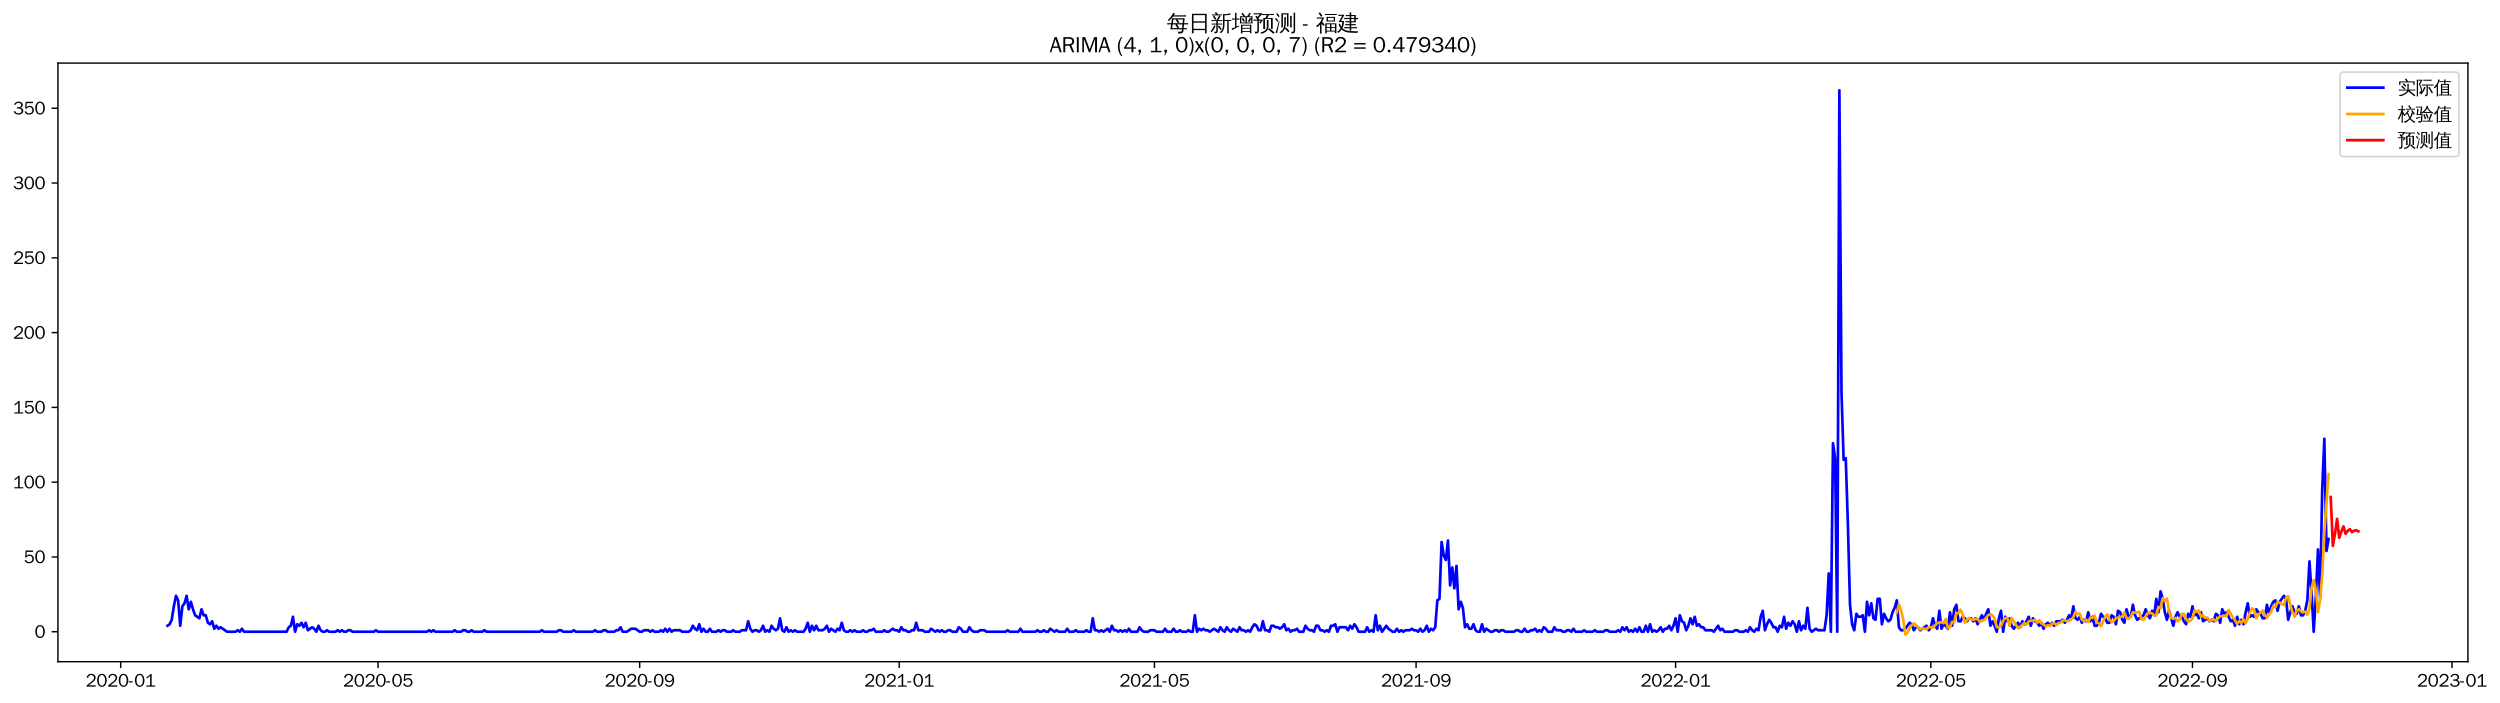 <?xml version="1.0" encoding="utf-8" standalone="no"?>
<!DOCTYPE svg PUBLIC "-//W3C//DTD SVG 1.1//EN"
  "http://www.w3.org/Graphics/SVG/1.1/DTD/svg11.dtd">
<svg xmlns:xlink="http://www.w3.org/1999/xlink" width="1389.216pt" height="390.418pt" viewBox="0 0 1389.216 390.418" xmlns="http://www.w3.org/2000/svg" version="1.1">
 <defs>
  <style type="text/css">*{stroke-linejoin: round; stroke-linecap: butt}</style>
 </defs>
 <g id="figure_1">
  <g id="patch_1">
   <path d="M 0 390.418 
L 1389.216 390.418 
L 1389.216 -0 
L 0 -0 
z
" style="fill: #ffffff"/>
  </g>
  <g id="axes_1">
   <g id="patch_2">
    <path d="M 32.191 367.701 
L 1371.391 367.701 
L 1371.391 35.061 
L 32.191 35.061 
z
" style="fill: #ffffff"/>
   </g>
   <g id="matplotlib.axis_1">
    <g id="xtick_1">
     <g id="line2d_1">
      <defs>
       <path id="mf8ed3b91e1" d="M 0 0 
L 0 3.5 
" style="stroke: #000000; stroke-width: 0.8"/>
      </defs>
      <g>
       <use xlink:href="#mf8ed3b91e1" x="67.059" y="367.701" style="stroke: #000000; stroke-width: 0.8"/>
      </g>
     </g>
     <g id="text_1">
      <!-- 2020-01 -->
      <g transform="translate(47.57 381.557)scale(0.1 -0.1)">
       <defs>
        <path id="WenQuanYiZenHei-32" d="M 3488 0 
L 369 0 
L 369 456 
L 2150 1850 
Q 2931 2463 2931 3144 
Q 2931 3619 2488 3863 
Q 2231 4013 1931 4013 
Q 1425 4013 1113 3619 
Q 894 3356 881 3013 
L 369 3169 
Q 531 3981 1213 4300 
Q 1544 4456 1950 4456 
Q 2631 4456 3088 4044 
L 3225 3888 
L 3350 3706 
Q 3481 3444 3481 3144 
Q 3481 2313 2519 1569 
L 1069 456 
L 3488 456 
L 3488 0 
z
" transform="scale(0.016)"/>
        <path id="WenQuanYiZenHei-30" d="M 3581 2175 
Q 3581 1288 3169 638 
Q 2713 -63 1938 -63 
Q 1025 -63 563 831 
Q 256 1425 256 2188 
Q 256 3188 700 3819 
Q 1138 4456 1888 4456 
Q 2863 4456 3306 3500 
Q 3581 2925 3581 2175 
z
M 3019 2100 
Q 3019 3356 2500 3806 
L 2350 3919 
Q 2144 4031 1888 4031 
Q 1100 4031 888 2956 
Q 819 2625 819 2225 
Q 819 1013 1338 569 
Q 1588 356 1938 356 
Q 2675 356 2925 1294 
Q 3019 1663 3019 2100 
z
" transform="scale(0.016)"/>
        <path id="WenQuanYiZenHei-2d" d="M 1363 1444 
L 0 1444 
L 0 1844 
L 1363 1844 
L 1363 1444 
z
" transform="scale(0.016)"/>
        <path id="WenQuanYiZenHei-31" d="M 3556 0 
L 488 0 
L 488 406 
L 1800 406 
L 1800 3725 
Q 1231 3125 588 2788 
L 588 3338 
Q 1456 3781 1931 4388 
L 2331 4388 
L 2331 406 
L 3556 406 
L 3556 0 
z
" transform="scale(0.016)"/>
       </defs>
       <use xlink:href="#WenQuanYiZenHei-32"/>
       <use xlink:href="#WenQuanYiZenHei-30" x="59.961"/>
       <use xlink:href="#WenQuanYiZenHei-32" x="119.922"/>
       <use xlink:href="#WenQuanYiZenHei-30" x="179.883"/>
       <use xlink:href="#WenQuanYiZenHei-2d" x="239.844"/>
       <use xlink:href="#WenQuanYiZenHei-30" x="269.824"/>
       <use xlink:href="#WenQuanYiZenHei-31" x="329.785"/>
      </g>
     </g>
    </g>
    <g id="xtick_2">
     <g id="line2d_2">
      <g>
       <use xlink:href="#mf8ed3b91e1" x="210.081" y="367.701" style="stroke: #000000; stroke-width: 0.8"/>
      </g>
     </g>
     <g id="text_2">
      <!-- 2020-05 -->
      <g transform="translate(190.591 381.557)scale(0.1 -0.1)">
       <defs>
        <path id="WenQuanYiZenHei-35" d="M 3531 1488 
Q 3531 688 2913 250 
Q 2456 -63 1844 -63 
Q 1175 -63 706 350 
Q 413 613 306 975 
L 781 1131 
Q 1000 538 1569 406 
Q 1706 369 1856 369 
Q 2550 369 2850 869 
Q 3000 1131 3000 1494 
Q 3000 2056 2581 2356 
Q 2319 2538 1969 2538 
Q 1400 2538 1031 2075 
Q 981 2013 938 1938 
L 500 2031 
L 644 4388 
L 3244 4388 
L 3200 3919 
L 1044 3919 
L 950 2500 
Q 1431 2975 2006 2975 
Q 2713 2975 3163 2475 
Q 3531 2063 3531 1488 
z
" transform="scale(0.016)"/>
       </defs>
       <use xlink:href="#WenQuanYiZenHei-32"/>
       <use xlink:href="#WenQuanYiZenHei-30" x="59.961"/>
       <use xlink:href="#WenQuanYiZenHei-32" x="119.922"/>
       <use xlink:href="#WenQuanYiZenHei-30" x="179.883"/>
       <use xlink:href="#WenQuanYiZenHei-2d" x="239.844"/>
       <use xlink:href="#WenQuanYiZenHei-30" x="269.824"/>
       <use xlink:href="#WenQuanYiZenHei-35" x="329.785"/>
      </g>
     </g>
    </g>
    <g id="xtick_3">
     <g id="line2d_3">
      <g>
       <use xlink:href="#mf8ed3b91e1" x="355.466" y="367.701" style="stroke: #000000; stroke-width: 0.8"/>
      </g>
     </g>
     <g id="text_3">
      <!-- 2020-09 -->
      <g transform="translate(335.976 381.557)scale(0.1 -0.1)">
       <defs>
        <path id="WenQuanYiZenHei-39" d="M 3544 2300 
Q 3544 1163 3019 513 
Q 2563 -63 1775 -63 
Q 956 -63 563 488 
Q 463 631 394 813 
L 838 975 
Q 1025 494 1550 388 
Q 1656 369 1775 369 
Q 2594 369 2900 1325 
Q 3044 1769 3038 2313 
L 3025 2313 
Q 2675 1638 1944 1544 
Q 1844 1531 1744 1531 
Q 1050 1531 625 2031 
Q 294 2419 294 2963 
Q 294 3656 813 4094 
Q 1238 4456 1819 4456 
Q 2988 4456 3381 3363 
Q 3544 2900 3544 2300 
z
M 2925 2994 
Q 2925 3563 2469 3844 
Q 2206 4006 1863 4006 
Q 1275 4006 988 3563 
Q 844 3344 825 3056 
Q 819 3006 819 2956 
Q 819 2413 1269 2131 
Q 1538 1963 1875 1963 
Q 2363 1963 2681 2350 
Q 2925 2638 2925 2994 
z
" transform="scale(0.016)"/>
       </defs>
       <use xlink:href="#WenQuanYiZenHei-32"/>
       <use xlink:href="#WenQuanYiZenHei-30" x="59.961"/>
       <use xlink:href="#WenQuanYiZenHei-32" x="119.922"/>
       <use xlink:href="#WenQuanYiZenHei-30" x="179.883"/>
       <use xlink:href="#WenQuanYiZenHei-2d" x="239.844"/>
       <use xlink:href="#WenQuanYiZenHei-30" x="269.824"/>
       <use xlink:href="#WenQuanYiZenHei-39" x="329.785"/>
      </g>
     </g>
    </g>
    <g id="xtick_4">
     <g id="line2d_4">
      <g>
       <use xlink:href="#mf8ed3b91e1" x="499.67" y="367.701" style="stroke: #000000; stroke-width: 0.8"/>
      </g>
     </g>
     <g id="text_4">
      <!-- 2021-01 -->
      <g transform="translate(480.18 381.557)scale(0.1 -0.1)">
       <use xlink:href="#WenQuanYiZenHei-32"/>
       <use xlink:href="#WenQuanYiZenHei-30" x="59.961"/>
       <use xlink:href="#WenQuanYiZenHei-32" x="119.922"/>
       <use xlink:href="#WenQuanYiZenHei-31" x="179.883"/>
       <use xlink:href="#WenQuanYiZenHei-2d" x="239.844"/>
       <use xlink:href="#WenQuanYiZenHei-30" x="269.824"/>
       <use xlink:href="#WenQuanYiZenHei-31" x="329.785"/>
      </g>
     </g>
    </g>
    <g id="xtick_5">
     <g id="line2d_5">
      <g>
       <use xlink:href="#mf8ed3b91e1" x="641.509" y="367.701" style="stroke: #000000; stroke-width: 0.8"/>
      </g>
     </g>
     <g id="text_5">
      <!-- 2021-05 -->
      <g transform="translate(622.019 381.557)scale(0.1 -0.1)">
       <use xlink:href="#WenQuanYiZenHei-32"/>
       <use xlink:href="#WenQuanYiZenHei-30" x="59.961"/>
       <use xlink:href="#WenQuanYiZenHei-32" x="119.922"/>
       <use xlink:href="#WenQuanYiZenHei-31" x="179.883"/>
       <use xlink:href="#WenQuanYiZenHei-2d" x="239.844"/>
       <use xlink:href="#WenQuanYiZenHei-30" x="269.824"/>
       <use xlink:href="#WenQuanYiZenHei-35" x="329.785"/>
      </g>
     </g>
    </g>
    <g id="xtick_6">
     <g id="line2d_6">
      <g>
       <use xlink:href="#mf8ed3b91e1" x="786.894" y="367.701" style="stroke: #000000; stroke-width: 0.8"/>
      </g>
     </g>
     <g id="text_6">
      <!-- 2021-09 -->
      <g transform="translate(767.404 381.557)scale(0.1 -0.1)">
       <use xlink:href="#WenQuanYiZenHei-32"/>
       <use xlink:href="#WenQuanYiZenHei-30" x="59.961"/>
       <use xlink:href="#WenQuanYiZenHei-32" x="119.922"/>
       <use xlink:href="#WenQuanYiZenHei-31" x="179.883"/>
       <use xlink:href="#WenQuanYiZenHei-2d" x="239.844"/>
       <use xlink:href="#WenQuanYiZenHei-30" x="269.824"/>
       <use xlink:href="#WenQuanYiZenHei-39" x="329.785"/>
      </g>
     </g>
    </g>
    <g id="xtick_7">
     <g id="line2d_7">
      <g>
       <use xlink:href="#mf8ed3b91e1" x="931.098" y="367.701" style="stroke: #000000; stroke-width: 0.8"/>
      </g>
     </g>
     <g id="text_7">
      <!-- 2022-01 -->
      <g transform="translate(911.608 381.557)scale(0.1 -0.1)">
       <use xlink:href="#WenQuanYiZenHei-32"/>
       <use xlink:href="#WenQuanYiZenHei-30" x="59.961"/>
       <use xlink:href="#WenQuanYiZenHei-32" x="119.922"/>
       <use xlink:href="#WenQuanYiZenHei-32" x="179.883"/>
       <use xlink:href="#WenQuanYiZenHei-2d" x="239.844"/>
       <use xlink:href="#WenQuanYiZenHei-30" x="269.824"/>
       <use xlink:href="#WenQuanYiZenHei-31" x="329.785"/>
      </g>
     </g>
    </g>
    <g id="xtick_8">
     <g id="line2d_8">
      <g>
       <use xlink:href="#mf8ed3b91e1" x="1072.937" y="367.701" style="stroke: #000000; stroke-width: 0.8"/>
      </g>
     </g>
     <g id="text_8">
      <!-- 2022-05 -->
      <g transform="translate(1053.447 381.557)scale(0.1 -0.1)">
       <use xlink:href="#WenQuanYiZenHei-32"/>
       <use xlink:href="#WenQuanYiZenHei-30" x="59.961"/>
       <use xlink:href="#WenQuanYiZenHei-32" x="119.922"/>
       <use xlink:href="#WenQuanYiZenHei-32" x="179.883"/>
       <use xlink:href="#WenQuanYiZenHei-2d" x="239.844"/>
       <use xlink:href="#WenQuanYiZenHei-30" x="269.824"/>
       <use xlink:href="#WenQuanYiZenHei-35" x="329.785"/>
      </g>
     </g>
    </g>
    <g id="xtick_9">
     <g id="line2d_9">
      <g>
       <use xlink:href="#mf8ed3b91e1" x="1218.322" y="367.701" style="stroke: #000000; stroke-width: 0.8"/>
      </g>
     </g>
     <g id="text_9">
      <!-- 2022-09 -->
      <g transform="translate(1198.832 381.557)scale(0.1 -0.1)">
       <use xlink:href="#WenQuanYiZenHei-32"/>
       <use xlink:href="#WenQuanYiZenHei-30" x="59.961"/>
       <use xlink:href="#WenQuanYiZenHei-32" x="119.922"/>
       <use xlink:href="#WenQuanYiZenHei-32" x="179.883"/>
       <use xlink:href="#WenQuanYiZenHei-2d" x="239.844"/>
       <use xlink:href="#WenQuanYiZenHei-30" x="269.824"/>
       <use xlink:href="#WenQuanYiZenHei-39" x="329.785"/>
      </g>
     </g>
    </g>
    <g id="xtick_10">
     <g id="line2d_10">
      <g>
       <use xlink:href="#mf8ed3b91e1" x="1362.526" y="367.701" style="stroke: #000000; stroke-width: 0.8"/>
      </g>
     </g>
     <g id="text_10">
      <!-- 2023-01 -->
      <g transform="translate(1343.036 381.557)scale(0.1 -0.1)">
       <defs>
        <path id="WenQuanYiZenHei-33" d="M 3588 1231 
Q 3588 494 2875 144 
Q 2450 -63 1925 -63 
Q 1044 -63 556 488 
Q 356 706 256 1000 
L 769 1169 
Q 994 375 1913 375 
Q 2631 375 2900 788 
Q 3019 975 3019 1231 
Q 3019 1638 2638 1881 
Q 2325 2081 1613 2069 
L 1338 2069 
L 1338 2494 
Q 1969 2494 2094 2506 
Q 2325 2544 2463 2613 
Q 2763 2756 2844 3100 
Q 2863 3169 2863 3244 
Q 2863 3744 2381 3944 
L 2163 4006 
Q 2056 4025 1931 4025 
Q 1388 4025 1075 3631 
Q 969 3488 906 3313 
L 419 3456 
Q 675 4150 1400 4369 
Q 1669 4456 1975 4456 
Q 2694 4456 3106 4050 
Q 3419 3744 3419 3275 
Q 3419 2813 3025 2513 
Q 2825 2356 2575 2319 
L 2575 2306 
Q 3181 2213 3450 1769 
Q 3588 1525 3588 1231 
z
" transform="scale(0.016)"/>
       </defs>
       <use xlink:href="#WenQuanYiZenHei-32"/>
       <use xlink:href="#WenQuanYiZenHei-30" x="59.961"/>
       <use xlink:href="#WenQuanYiZenHei-32" x="119.922"/>
       <use xlink:href="#WenQuanYiZenHei-33" x="179.883"/>
       <use xlink:href="#WenQuanYiZenHei-2d" x="239.844"/>
       <use xlink:href="#WenQuanYiZenHei-30" x="269.824"/>
       <use xlink:href="#WenQuanYiZenHei-31" x="329.785"/>
      </g>
     </g>
    </g>
   </g>
   <g id="matplotlib.axis_2">
    <g id="ytick_1">
     <g id="line2d_11">
      <defs>
       <path id="ma6be84af2c" d="M 0 0 
L -3.5 0 
" style="stroke: #000000; stroke-width: 0.8"/>
      </defs>
      <g>
       <use xlink:href="#ma6be84af2c" x="32.191" y="351.048" style="stroke: #000000; stroke-width: 0.8"/>
      </g>
     </g>
     <g id="text_11">
      <!-- 0 -->
      <g transform="translate(19.194 354.476)scale(0.1 -0.1)">
       <use xlink:href="#WenQuanYiZenHei-30"/>
      </g>
     </g>
    </g>
    <g id="ytick_2">
     <g id="line2d_12">
      <g>
       <use xlink:href="#ma6be84af2c" x="32.191" y="309.492" style="stroke: #000000; stroke-width: 0.8"/>
      </g>
     </g>
     <g id="text_12">
      <!-- 50 -->
      <g transform="translate(13.197 312.92)scale(0.1 -0.1)">
       <use xlink:href="#WenQuanYiZenHei-35"/>
       <use xlink:href="#WenQuanYiZenHei-30" x="59.961"/>
      </g>
     </g>
    </g>
    <g id="ytick_3">
     <g id="line2d_13">
      <g>
       <use xlink:href="#ma6be84af2c" x="32.191" y="267.935" style="stroke: #000000; stroke-width: 0.8"/>
      </g>
     </g>
     <g id="text_13">
      <!-- 100 -->
      <g transform="translate(7.2 271.363)scale(0.1 -0.1)">
       <use xlink:href="#WenQuanYiZenHei-31"/>
       <use xlink:href="#WenQuanYiZenHei-30" x="59.961"/>
       <use xlink:href="#WenQuanYiZenHei-30" x="119.922"/>
      </g>
     </g>
    </g>
    <g id="ytick_4">
     <g id="line2d_14">
      <g>
       <use xlink:href="#ma6be84af2c" x="32.191" y="226.379" style="stroke: #000000; stroke-width: 0.8"/>
      </g>
     </g>
     <g id="text_14">
      <!-- 150 -->
      <g transform="translate(7.2 229.807)scale(0.1 -0.1)">
       <use xlink:href="#WenQuanYiZenHei-31"/>
       <use xlink:href="#WenQuanYiZenHei-35" x="59.961"/>
       <use xlink:href="#WenQuanYiZenHei-30" x="119.922"/>
      </g>
     </g>
    </g>
    <g id="ytick_5">
     <g id="line2d_15">
      <g>
       <use xlink:href="#ma6be84af2c" x="32.191" y="184.823" style="stroke: #000000; stroke-width: 0.8"/>
      </g>
     </g>
     <g id="text_15">
      <!-- 200 -->
      <g transform="translate(7.2 188.251)scale(0.1 -0.1)">
       <use xlink:href="#WenQuanYiZenHei-32"/>
       <use xlink:href="#WenQuanYiZenHei-30" x="59.961"/>
       <use xlink:href="#WenQuanYiZenHei-30" x="119.922"/>
      </g>
     </g>
    </g>
    <g id="ytick_6">
     <g id="line2d_16">
      <g>
       <use xlink:href="#ma6be84af2c" x="32.191" y="143.267" style="stroke: #000000; stroke-width: 0.8"/>
      </g>
     </g>
     <g id="text_16">
      <!-- 250 -->
      <g transform="translate(7.2 146.695)scale(0.1 -0.1)">
       <use xlink:href="#WenQuanYiZenHei-32"/>
       <use xlink:href="#WenQuanYiZenHei-35" x="59.961"/>
       <use xlink:href="#WenQuanYiZenHei-30" x="119.922"/>
      </g>
     </g>
    </g>
    <g id="ytick_7">
     <g id="line2d_17">
      <g>
       <use xlink:href="#ma6be84af2c" x="32.191" y="101.711" style="stroke: #000000; stroke-width: 0.8"/>
      </g>
     </g>
     <g id="text_17">
      <!-- 300 -->
      <g transform="translate(7.2 105.139)scale(0.1 -0.1)">
       <use xlink:href="#WenQuanYiZenHei-33"/>
       <use xlink:href="#WenQuanYiZenHei-30" x="59.961"/>
       <use xlink:href="#WenQuanYiZenHei-30" x="119.922"/>
      </g>
     </g>
    </g>
    <g id="ytick_8">
     <g id="line2d_18">
      <g>
       <use xlink:href="#ma6be84af2c" x="32.191" y="60.154" style="stroke: #000000; stroke-width: 0.8"/>
      </g>
     </g>
     <g id="text_18">
      <!-- 350 -->
      <g transform="translate(7.2 63.583)scale(0.1 -0.1)">
       <use xlink:href="#WenQuanYiZenHei-33"/>
       <use xlink:href="#WenQuanYiZenHei-35" x="59.961"/>
       <use xlink:href="#WenQuanYiZenHei-30" x="119.922"/>
      </g>
     </g>
    </g>
   </g>
   <g id="line2d_19">
    <path d="M 93.063 347.723 
L 94.245 346.892 
L 95.427 344.399 
L 96.609 336.919 
L 97.791 331.101 
L 98.973 333.594 
L 100.155 347.723 
L 101.337 336.919 
L 102.519 335.256 
L 103.701 331.101 
L 104.883 338.581 
L 106.065 334.425 
L 107.247 338.581 
L 108.429 341.905 
L 110.793 343.568 
L 111.975 338.581 
L 113.157 341.905 
L 114.339 341.905 
L 115.521 346.061 
L 116.703 346.892 
L 117.885 345.23 
L 119.067 349.385 
L 120.249 347.723 
L 121.431 349.385 
L 122.613 348.554 
L 126.159 351.048 
L 130.887 351.048 
L 132.069 350.217 
L 133.251 351.048 
L 134.433 349.385 
L 135.615 351.048 
L 159.255 351.048 
L 160.437 348.554 
L 161.619 347.723 
L 162.801 342.736 
L 163.983 351.048 
L 165.165 346.892 
L 166.347 347.723 
L 167.529 346.061 
L 168.711 348.554 
L 169.893 346.061 
L 171.075 350.217 
L 173.439 348.554 
L 174.621 349.385 
L 175.803 351.048 
L 176.985 347.723 
L 178.167 350.217 
L 179.349 351.048 
L 180.531 351.048 
L 181.713 350.217 
L 182.895 351.048 
L 186.441 351.048 
L 187.623 350.217 
L 188.805 351.048 
L 189.987 350.217 
L 191.169 351.048 
L 192.351 351.048 
L 193.533 350.217 
L 194.715 350.217 
L 195.897 351.048 
L 207.717 351.048 
L 208.899 350.217 
L 210.081 351.048 
L 237.267 351.048 
L 238.449 350.217 
L 239.631 351.048 
L 240.813 350.217 
L 241.995 351.048 
L 251.451 351.048 
L 252.633 350.217 
L 253.815 351.048 
L 256.179 351.048 
L 257.361 350.217 
L 258.543 350.217 
L 259.725 351.048 
L 260.907 351.048 
L 262.089 350.217 
L 263.271 351.048 
L 267.999 351.048 
L 269.181 350.217 
L 270.363 351.048 
L 299.912 351.048 
L 301.094 350.217 
L 302.276 351.048 
L 309.368 351.048 
L 310.55 350.217 
L 311.732 350.217 
L 312.914 351.048 
L 317.642 351.048 
L 318.824 350.217 
L 320.006 351.048 
L 329.462 351.048 
L 330.644 350.217 
L 331.826 351.048 
L 334.19 351.048 
L 335.372 350.217 
L 336.554 350.217 
L 337.736 351.048 
L 341.282 351.048 
L 342.464 350.217 
L 343.646 350.217 
L 344.828 348.554 
L 346.01 351.048 
L 348.374 351.048 
L 350.738 349.385 
L 353.102 349.385 
L 355.466 351.048 
L 356.648 351.048 
L 357.83 350.217 
L 360.194 350.217 
L 361.376 351.048 
L 362.558 350.217 
L 363.74 351.048 
L 366.104 351.048 
L 367.286 350.217 
L 368.468 351.048 
L 369.65 349.385 
L 370.832 351.048 
L 372.014 349.385 
L 373.196 351.048 
L 374.378 350.217 
L 377.924 350.217 
L 379.106 351.048 
L 382.652 351.048 
L 383.834 350.217 
L 385.016 347.723 
L 386.198 349.385 
L 387.38 350.217 
L 388.562 346.892 
L 389.744 351.048 
L 390.926 349.385 
L 392.108 351.048 
L 393.29 351.048 
L 394.472 349.385 
L 395.654 351.048 
L 398.018 351.048 
L 399.2 350.217 
L 400.382 351.048 
L 401.564 350.217 
L 402.746 350.217 
L 403.928 351.048 
L 406.292 351.048 
L 407.474 350.217 
L 408.656 351.048 
L 411.02 351.048 
L 412.202 350.217 
L 414.566 350.217 
L 415.748 345.23 
L 416.93 349.385 
L 418.112 351.048 
L 419.294 350.217 
L 420.476 350.217 
L 421.658 351.048 
L 422.84 350.217 
L 424.022 347.723 
L 425.204 351.048 
L 426.386 350.217 
L 427.568 351.048 
L 428.75 347.723 
L 429.932 349.385 
L 431.114 350.217 
L 432.296 349.385 
L 433.478 343.568 
L 434.66 350.217 
L 435.842 351.048 
L 437.024 348.554 
L 438.206 351.048 
L 439.388 350.217 
L 440.57 351.048 
L 441.752 350.217 
L 442.934 351.048 
L 446.48 351.048 
L 447.662 349.385 
L 448.844 346.061 
L 450.026 351.048 
L 451.208 347.723 
L 452.39 350.217 
L 453.572 347.723 
L 454.754 350.217 
L 457.118 350.217 
L 458.3 349.385 
L 459.482 347.723 
L 460.664 351.048 
L 461.846 349.385 
L 464.21 351.048 
L 465.392 349.385 
L 466.574 350.217 
L 467.756 346.061 
L 468.938 350.217 
L 470.12 351.048 
L 471.302 351.048 
L 472.484 350.217 
L 473.666 351.048 
L 474.848 350.217 
L 476.03 351.048 
L 478.394 351.048 
L 479.576 350.217 
L 480.758 351.048 
L 481.94 351.048 
L 483.122 350.217 
L 484.304 350.217 
L 485.486 349.385 
L 486.668 351.048 
L 490.214 351.048 
L 491.396 350.217 
L 492.578 351.048 
L 493.76 351.048 
L 496.124 349.385 
L 497.306 350.217 
L 498.488 350.217 
L 499.67 351.048 
L 500.852 348.554 
L 502.034 350.217 
L 503.216 350.217 
L 504.398 351.048 
L 505.58 351.048 
L 506.761 350.217 
L 507.943 350.217 
L 509.125 346.061 
L 510.307 350.217 
L 512.671 350.217 
L 513.853 351.048 
L 516.217 351.048 
L 517.399 349.385 
L 519.763 351.048 
L 520.945 350.217 
L 522.127 351.048 
L 523.309 350.217 
L 524.491 351.048 
L 525.673 351.048 
L 526.855 350.217 
L 528.037 350.217 
L 529.219 351.048 
L 531.583 351.048 
L 532.765 348.554 
L 533.947 349.385 
L 535.129 351.048 
L 537.493 351.048 
L 538.675 348.554 
L 539.857 350.217 
L 541.039 351.048 
L 543.403 351.048 
L 544.585 350.217 
L 546.949 350.217 
L 548.131 351.048 
L 558.769 351.048 
L 559.951 350.217 
L 561.133 351.048 
L 565.861 351.048 
L 567.043 349.385 
L 568.225 351.048 
L 575.317 351.048 
L 576.499 350.217 
L 577.681 351.048 
L 578.863 351.048 
L 580.045 350.217 
L 581.227 351.048 
L 582.409 351.048 
L 583.591 349.385 
L 585.955 351.048 
L 587.137 350.217 
L 588.319 351.048 
L 591.865 351.048 
L 593.047 349.385 
L 594.229 351.048 
L 596.593 351.048 
L 597.775 350.217 
L 598.957 351.048 
L 602.503 351.048 
L 603.685 350.217 
L 604.867 351.048 
L 606.049 351.048 
L 607.231 343.568 
L 608.413 350.217 
L 609.595 350.217 
L 610.777 351.048 
L 611.959 350.217 
L 613.141 351.048 
L 615.505 349.385 
L 616.687 351.048 
L 617.869 347.723 
L 619.051 350.217 
L 620.233 350.217 
L 621.415 351.048 
L 622.597 350.217 
L 623.779 351.048 
L 624.961 350.217 
L 626.143 351.048 
L 627.325 349.385 
L 628.507 351.048 
L 632.053 351.048 
L 633.235 348.554 
L 634.417 350.217 
L 635.599 351.048 
L 637.963 351.048 
L 639.145 350.217 
L 641.509 350.217 
L 642.691 351.048 
L 646.237 351.048 
L 647.419 349.385 
L 648.601 351.048 
L 650.965 351.048 
L 652.147 349.385 
L 653.329 351.048 
L 654.511 351.048 
L 655.693 350.217 
L 656.875 351.048 
L 659.239 351.048 
L 660.421 350.217 
L 661.603 351.048 
L 662.785 351.048 
L 663.967 341.905 
L 665.149 351.048 
L 666.331 349.385 
L 667.513 350.217 
L 668.695 349.385 
L 669.877 350.217 
L 671.059 350.217 
L 672.241 351.048 
L 674.605 349.385 
L 676.969 351.048 
L 678.151 348.554 
L 679.333 350.217 
L 680.515 351.048 
L 681.697 348.554 
L 682.879 350.217 
L 684.061 351.048 
L 685.243 349.385 
L 687.607 351.048 
L 688.789 348.554 
L 689.971 350.217 
L 691.153 350.217 
L 692.335 351.048 
L 693.517 350.217 
L 694.699 351.048 
L 695.881 348.554 
L 697.063 346.892 
L 698.245 347.723 
L 699.427 350.217 
L 700.609 350.217 
L 701.791 345.23 
L 702.973 350.217 
L 704.155 350.217 
L 705.337 351.048 
L 706.519 347.723 
L 707.701 347.723 
L 708.883 348.554 
L 710.065 348.554 
L 711.247 349.385 
L 712.429 348.554 
L 713.611 346.892 
L 714.793 350.217 
L 715.975 349.385 
L 717.157 351.048 
L 718.339 350.217 
L 719.521 350.217 
L 720.703 349.385 
L 721.885 351.048 
L 724.249 351.048 
L 725.431 347.723 
L 726.613 349.385 
L 727.795 350.217 
L 728.977 350.217 
L 730.158 351.048 
L 731.34 347.723 
L 732.522 347.723 
L 733.704 350.217 
L 734.886 350.217 
L 736.068 351.048 
L 737.25 350.217 
L 738.432 351.048 
L 739.614 347.723 
L 740.796 347.723 
L 741.978 346.892 
L 743.16 351.048 
L 744.342 348.554 
L 747.888 348.554 
L 749.07 350.217 
L 750.252 347.723 
L 751.434 349.385 
L 752.616 346.892 
L 753.798 348.554 
L 754.98 351.048 
L 758.526 351.048 
L 759.708 348.554 
L 760.89 351.048 
L 762.072 350.217 
L 763.254 351.048 
L 764.436 341.905 
L 765.618 350.217 
L 766.8 347.723 
L 767.982 351.048 
L 770.346 347.723 
L 771.528 349.385 
L 773.892 351.048 
L 775.074 351.048 
L 776.256 349.385 
L 777.438 351.048 
L 778.62 350.217 
L 779.802 351.048 
L 780.984 350.217 
L 783.348 350.217 
L 784.53 349.385 
L 785.712 350.217 
L 786.894 350.217 
L 788.076 351.048 
L 789.258 349.385 
L 790.44 351.048 
L 791.622 350.217 
L 792.804 347.723 
L 793.986 351.048 
L 795.168 349.385 
L 796.35 350.217 
L 797.532 348.554 
L 798.714 333.594 
L 799.896 332.763 
L 801.078 301.18 
L 802.26 308.66 
L 803.442 311.154 
L 804.624 300.349 
L 805.806 325.283 
L 806.988 315.309 
L 808.17 326.945 
L 809.352 314.478 
L 810.534 338.581 
L 811.716 334.425 
L 812.898 337.75 
L 814.08 348.554 
L 815.262 346.892 
L 816.444 349.385 
L 817.626 349.385 
L 818.808 346.892 
L 819.99 350.217 
L 821.172 351.048 
L 822.354 351.048 
L 823.536 346.892 
L 824.718 351.048 
L 825.9 349.385 
L 828.264 351.048 
L 829.446 351.048 
L 830.628 350.217 
L 831.81 350.217 
L 832.992 351.048 
L 834.174 350.217 
L 835.356 350.217 
L 836.538 351.048 
L 841.266 351.048 
L 842.448 350.217 
L 843.63 350.217 
L 844.812 351.048 
L 845.994 351.048 
L 847.176 349.385 
L 848.358 351.048 
L 849.54 351.048 
L 850.722 350.217 
L 851.904 350.217 
L 853.086 349.385 
L 854.268 351.048 
L 855.45 350.217 
L 856.632 351.048 
L 857.814 348.554 
L 858.996 349.385 
L 860.178 351.048 
L 862.542 351.048 
L 863.724 348.554 
L 864.906 350.217 
L 867.27 350.217 
L 868.452 351.048 
L 869.634 351.048 
L 870.816 350.217 
L 871.998 350.217 
L 873.18 351.048 
L 874.362 349.385 
L 875.544 351.048 
L 879.09 351.048 
L 880.272 350.217 
L 881.454 351.048 
L 885 351.048 
L 886.182 350.217 
L 887.364 351.048 
L 890.91 351.048 
L 892.092 350.217 
L 893.274 350.217 
L 894.456 351.048 
L 898.002 351.048 
L 899.184 350.217 
L 900.366 351.048 
L 901.548 348.554 
L 902.73 350.217 
L 903.912 348.554 
L 905.094 351.048 
L 906.276 350.217 
L 907.458 351.048 
L 908.64 349.385 
L 909.822 351.048 
L 911.004 348.554 
L 912.186 351.048 
L 913.368 351.048 
L 914.55 347.723 
L 915.732 351.048 
L 916.914 346.892 
L 918.096 351.048 
L 919.278 350.217 
L 920.46 351.048 
L 921.642 350.217 
L 922.824 348.554 
L 924.006 351.048 
L 925.188 349.385 
L 926.37 349.385 
L 927.552 347.723 
L 928.734 350.217 
L 929.916 347.723 
L 931.098 343.568 
L 932.28 351.048 
L 933.462 341.905 
L 934.644 345.23 
L 935.826 346.061 
L 937.008 350.217 
L 938.19 347.723 
L 939.372 343.568 
L 940.554 346.892 
L 941.736 342.736 
L 942.918 347.723 
L 944.1 346.892 
L 945.282 348.554 
L 946.464 348.554 
L 947.646 350.217 
L 951.192 350.217 
L 952.374 351.048 
L 954.737 347.723 
L 955.919 350.217 
L 957.101 349.385 
L 958.283 351.048 
L 963.011 351.048 
L 964.193 350.217 
L 965.375 350.217 
L 966.557 351.048 
L 968.921 351.048 
L 970.103 350.217 
L 971.285 351.048 
L 972.467 348.554 
L 973.649 350.217 
L 974.831 351.048 
L 976.013 349.385 
L 977.195 350.217 
L 978.377 342.736 
L 979.559 339.412 
L 980.741 350.217 
L 981.923 346.892 
L 983.105 344.399 
L 984.287 346.061 
L 985.469 348.554 
L 986.651 348.554 
L 987.833 351.048 
L 989.015 347.723 
L 990.197 348.554 
L 991.379 342.736 
L 992.561 349.385 
L 993.743 346.061 
L 994.925 347.723 
L 996.107 345.23 
L 997.289 346.892 
L 998.471 351.048 
L 999.653 345.23 
L 1000.835 350.217 
L 1002.017 347.723 
L 1003.199 349.385 
L 1004.381 337.75 
L 1005.563 349.385 
L 1006.745 351.048 
L 1009.109 349.385 
L 1010.291 350.217 
L 1013.837 350.217 
L 1015.019 341.905 
L 1016.201 318.634 
L 1017.383 351.048 
L 1018.565 246.326 
L 1019.747 254.637 
L 1020.929 351.048 
L 1022.111 50.181 
L 1023.293 218.068 
L 1024.475 255.468 
L 1025.657 254.637 
L 1026.839 291.207 
L 1028.021 336.087 
L 1029.203 346.892 
L 1030.385 350.217 
L 1031.567 341.074 
L 1032.749 342.736 
L 1033.931 342.736 
L 1035.113 341.905 
L 1036.295 351.048 
L 1037.477 334.425 
L 1038.659 341.905 
L 1039.841 335.256 
L 1041.023 343.568 
L 1042.205 344.399 
L 1043.387 332.763 
L 1044.569 332.763 
L 1045.751 346.892 
L 1046.933 341.074 
L 1048.115 343.568 
L 1049.297 345.23 
L 1050.479 344.399 
L 1051.661 340.243 
L 1052.843 337.75 
L 1054.025 333.594 
L 1055.207 348.554 
L 1056.389 350.217 
L 1057.571 350.217 
L 1058.753 349.385 
L 1061.117 346.061 
L 1062.299 346.892 
L 1063.481 350.217 
L 1064.663 348.554 
L 1065.845 348.554 
L 1067.027 350.217 
L 1070.573 347.723 
L 1071.755 350.217 
L 1072.937 348.554 
L 1074.119 343.568 
L 1075.301 347.723 
L 1076.483 349.385 
L 1077.665 339.412 
L 1078.847 349.385 
L 1080.029 346.892 
L 1081.211 347.723 
L 1082.393 349.385 
L 1083.575 340.243 
L 1084.757 347.723 
L 1085.939 338.581 
L 1087.121 336.087 
L 1088.303 345.23 
L 1089.485 345.23 
L 1090.667 342.736 
L 1091.849 343.568 
L 1093.031 345.23 
L 1094.213 343.568 
L 1095.395 343.568 
L 1096.577 345.23 
L 1097.759 343.568 
L 1098.941 346.892 
L 1101.305 341.905 
L 1102.487 344.399 
L 1103.669 341.074 
L 1104.851 338.581 
L 1106.033 347.723 
L 1107.215 345.23 
L 1108.397 347.723 
L 1109.579 351.048 
L 1110.761 343.568 
L 1111.943 339.412 
L 1113.125 351.048 
L 1114.307 342.736 
L 1115.489 345.23 
L 1116.671 343.568 
L 1117.853 347.723 
L 1119.035 349.385 
L 1121.399 346.061 
L 1122.581 348.554 
L 1123.763 345.23 
L 1124.945 346.892 
L 1126.127 345.23 
L 1127.309 342.736 
L 1128.491 347.723 
L 1129.673 343.568 
L 1130.855 345.23 
L 1132.037 346.061 
L 1133.219 347.723 
L 1134.401 346.061 
L 1135.583 349.385 
L 1136.765 346.892 
L 1137.947 346.061 
L 1139.129 347.723 
L 1140.311 346.061 
L 1141.493 347.723 
L 1142.675 345.23 
L 1145.039 345.23 
L 1146.221 344.399 
L 1147.403 346.061 
L 1148.585 344.399 
L 1149.767 341.905 
L 1150.949 343.568 
L 1152.131 336.919 
L 1153.313 343.568 
L 1154.495 344.399 
L 1155.677 342.736 
L 1156.859 346.061 
L 1158.041 344.399 
L 1159.223 345.23 
L 1160.405 340.243 
L 1161.587 345.23 
L 1162.769 342.736 
L 1163.951 347.723 
L 1165.133 347.723 
L 1166.315 346.061 
L 1167.497 341.074 
L 1168.679 342.736 
L 1169.861 343.568 
L 1171.043 346.061 
L 1172.225 346.061 
L 1173.407 341.905 
L 1174.589 342.736 
L 1175.771 346.892 
L 1176.952 339.412 
L 1178.134 340.243 
L 1179.316 344.399 
L 1180.498 346.061 
L 1181.68 338.581 
L 1182.862 342.736 
L 1184.044 342.736 
L 1185.226 336.087 
L 1186.408 341.905 
L 1187.59 344.399 
L 1191.136 341.905 
L 1192.318 338.581 
L 1193.5 341.905 
L 1194.682 343.568 
L 1195.864 339.412 
L 1197.046 341.905 
L 1198.228 332.763 
L 1199.41 340.243 
L 1200.592 328.607 
L 1201.774 332.763 
L 1202.956 340.243 
L 1204.138 344.399 
L 1205.32 339.412 
L 1207.684 347.723 
L 1208.866 342.736 
L 1210.048 340.243 
L 1211.23 342.736 
L 1212.412 342.736 
L 1213.594 345.23 
L 1214.776 346.892 
L 1215.958 341.074 
L 1217.14 342.736 
L 1218.322 336.919 
L 1219.504 341.905 
L 1220.686 341.074 
L 1221.868 343.568 
L 1223.05 340.243 
L 1224.232 345.23 
L 1226.596 343.568 
L 1227.778 345.23 
L 1228.96 344.399 
L 1230.142 345.23 
L 1231.324 341.074 
L 1232.506 341.905 
L 1233.688 346.061 
L 1234.87 338.581 
L 1236.052 341.074 
L 1237.234 340.243 
L 1239.598 345.23 
L 1240.78 344.399 
L 1241.962 347.723 
L 1243.144 342.736 
L 1244.326 346.892 
L 1245.508 344.399 
L 1246.69 346.892 
L 1247.872 340.243 
L 1249.054 335.256 
L 1250.236 342.736 
L 1251.418 341.905 
L 1252.6 342.736 
L 1253.782 338.581 
L 1254.964 340.243 
L 1256.146 341.074 
L 1257.328 343.568 
L 1258.51 343.568 
L 1259.692 336.087 
L 1260.874 341.074 
L 1262.056 336.919 
L 1263.238 334.425 
L 1264.42 333.594 
L 1265.602 339.412 
L 1266.784 334.425 
L 1269.148 331.101 
L 1270.33 332.763 
L 1271.512 344.399 
L 1272.694 340.243 
L 1273.876 336.919 
L 1275.058 340.243 
L 1276.24 341.074 
L 1277.422 336.919 
L 1278.604 341.905 
L 1279.786 341.905 
L 1280.968 339.412 
L 1282.15 333.594 
L 1283.332 311.985 
L 1284.514 329.438 
L 1285.696 351.048 
L 1286.878 331.932 
L 1288.06 305.336 
L 1289.242 331.932 
L 1290.424 272.091 
L 1291.606 243.833 
L 1292.788 306.167 
L 1293.97 299.518 
L 1293.97 299.518 
" clip-path="url(#pc4fd483bb4)" style="fill: none; stroke: #0000ff; stroke-width: 1.5; stroke-linecap: square"/>
   </g>
   <g id="line2d_20">
    <path d="M 1054.025 340.38 
L 1055.207 335.917 
L 1056.389 339.156 
L 1057.571 344.22 
L 1058.753 352.581 
L 1059.935 351.683 
L 1061.117 349.152 
L 1062.299 347.368 
L 1063.481 346.354 
L 1064.663 347.375 
L 1065.845 348.785 
L 1067.027 349.764 
L 1068.209 349.118 
L 1070.573 349.65 
L 1071.755 348.445 
L 1074.119 348.722 
L 1075.301 347.622 
L 1076.483 346.229 
L 1078.847 345.757 
L 1080.029 346.319 
L 1081.211 343.973 
L 1082.393 349.008 
L 1083.575 348.526 
L 1084.757 345.587 
L 1085.939 345.72 
L 1087.121 340.713 
L 1088.303 340.736 
L 1089.485 338.801 
L 1090.667 341.503 
L 1091.849 346.034 
L 1093.031 344.538 
L 1094.213 343.428 
L 1095.395 344.144 
L 1096.577 344.424 
L 1097.759 343.974 
L 1098.941 344.046 
L 1100.123 345.551 
L 1101.305 344.943 
L 1102.487 344.681 
L 1104.851 341.791 
L 1106.033 341.313 
L 1107.215 342.061 
L 1108.397 343.642 
L 1109.579 348.479 
L 1110.761 348.626 
L 1111.943 347.782 
L 1113.125 344.912 
L 1114.307 343.415 
L 1115.489 343.474 
L 1116.671 347.843 
L 1117.853 343.323 
L 1121.399 349.085 
L 1122.581 348.291 
L 1124.945 346.202 
L 1126.127 347.054 
L 1127.309 345.394 
L 1128.491 344.789 
L 1129.673 344.984 
L 1130.855 344.257 
L 1132.037 346.055 
L 1133.219 344.695 
L 1134.401 346.412 
L 1135.583 347.03 
L 1136.765 348.123 
L 1137.947 347.437 
L 1139.129 347.777 
L 1140.311 346.66 
L 1141.493 346.284 
L 1142.675 347.363 
L 1143.857 346.199 
L 1145.039 346.062 
L 1146.221 344.857 
L 1147.403 344.693 
L 1148.585 345.213 
L 1149.767 344.857 
L 1150.949 344.194 
L 1152.131 342.948 
L 1153.313 340.045 
L 1154.495 341.144 
L 1155.677 340.915 
L 1156.859 344.369 
L 1158.041 345.171 
L 1159.223 344.335 
L 1160.405 345.674 
L 1161.587 343.17 
L 1162.769 343.343 
L 1163.951 342.071 
L 1165.133 345.77 
L 1166.315 346.392 
L 1167.497 347.945 
L 1169.861 342.596 
L 1171.043 341.396 
L 1172.225 344.142 
L 1173.407 345.759 
L 1174.589 345.163 
L 1175.771 343.503 
L 1178.134 342.903 
L 1179.316 342.584 
L 1180.498 340.34 
L 1181.68 343.411 
L 1182.862 343.887 
L 1184.044 342.743 
L 1185.226 340.242 
L 1186.408 340.502 
L 1187.59 340.286 
L 1188.772 339.911 
L 1189.954 344.07 
L 1191.136 344.558 
L 1193.5 340.657 
L 1194.682 340.379 
L 1195.864 340.874 
L 1197.046 342.029 
L 1198.228 342.044 
L 1199.41 337.228 
L 1200.592 337.946 
L 1201.774 332.407 
L 1202.956 333.81 
L 1204.138 332.647 
L 1205.32 339.625 
L 1206.502 343.514 
L 1207.684 343.782 
L 1208.866 343.346 
L 1210.048 345.267 
L 1211.23 344.381 
L 1212.412 341.116 
L 1213.594 341.099 
L 1214.776 343.935 
L 1215.958 345.432 
L 1217.14 344.889 
L 1218.322 343.751 
L 1219.504 339.123 
L 1220.686 340.015 
L 1221.868 339.251 
L 1223.05 342.701 
L 1224.232 342.02 
L 1225.414 343.351 
L 1226.596 343.185 
L 1227.778 345.056 
L 1230.142 344.249 
L 1231.324 345.187 
L 1232.506 343.491 
L 1233.688 342.534 
L 1234.87 342.395 
L 1236.052 342.072 
L 1237.234 342.356 
L 1238.416 338.939 
L 1239.598 341.183 
L 1241.962 344.744 
L 1243.144 346.582 
L 1244.326 345.126 
L 1245.508 346.144 
L 1246.69 344.181 
L 1247.872 346.351 
L 1249.054 343.707 
L 1250.236 340.426 
L 1251.418 338.063 
L 1252.6 338.838 
L 1253.782 343.538 
L 1254.964 341.548 
L 1256.146 340.342 
L 1257.328 339.315 
L 1258.51 341.727 
L 1259.692 343.265 
L 1260.874 341.464 
L 1262.056 340.04 
L 1263.238 336.704 
L 1264.42 337.428 
L 1265.602 334.348 
L 1269.148 336.254 
L 1270.33 332.074 
L 1271.512 331.303 
L 1272.694 336.047 
L 1273.876 340.119 
L 1275.058 342.729 
L 1276.24 339.188 
L 1277.422 338.596 
L 1278.604 339.748 
L 1279.786 340.278 
L 1280.968 339.828 
L 1282.15 341.669 
L 1283.332 338.41 
L 1284.514 326.713 
L 1285.696 322.355 
L 1286.878 327.675 
L 1288.06 340.272 
L 1289.242 333.411 
L 1290.424 319.743 
L 1291.606 295.985 
L 1293.97 263.433 
L 1293.97 263.433 
" clip-path="url(#pc4fd483bb4)" style="fill: none; stroke: #ffa500; stroke-width: 1.5; stroke-linecap: square"/>
   </g>
   <g id="line2d_21">
    <path d="M 1295.152 276.186 
L 1296.334 303.34 
L 1297.516 296.462 
L 1298.698 288.327 
L 1299.88 298.837 
L 1301.062 295.317 
L 1302.244 292.499 
L 1303.426 296.66 
L 1304.608 294.972 
L 1305.79 294.054 
L 1306.972 295.688 
L 1308.154 294.915 
L 1309.336 294.636 
L 1310.518 295.272 
" clip-path="url(#pc4fd483bb4)" style="fill: none; stroke: #ff0000; stroke-width: 1.5; stroke-linecap: square"/>
   </g>
   <g id="patch_3">
    <path d="M 32.191 367.701 
L 32.191 35.061 
" style="fill: none; stroke: #000000; stroke-width: 0.8; stroke-linejoin: miter; stroke-linecap: square"/>
   </g>
   <g id="patch_4">
    <path d="M 1371.391 367.701 
L 1371.391 35.061 
" style="fill: none; stroke: #000000; stroke-width: 0.8; stroke-linejoin: miter; stroke-linecap: square"/>
   </g>
   <g id="patch_5">
    <path d="M 32.191 367.701 
L 1371.391 367.701 
" style="fill: none; stroke: #000000; stroke-width: 0.8; stroke-linejoin: miter; stroke-linecap: square"/>
   </g>
   <g id="patch_6">
    <path d="M 32.191 35.061 
L 1371.391 35.061 
" style="fill: none; stroke: #000000; stroke-width: 0.8; stroke-linejoin: miter; stroke-linecap: square"/>
   </g>
   <g id="text_19">
    <!-- 每日新增预测 - 福建 -->
    <g transform="translate(648.393 17.042)scale(0.12 -0.12)">
     <defs>
      <path id="WenQuanYiZenHei-6bcf" d="M 6138 2181 
Q 6113 1988 6138 1800 
Q 5788 1819 5438 1819 
L 4975 1819 
L 4863 738 
L 5806 738 
L 5806 394 
L 4831 394 
L 4775 -144 
Q 4719 -563 4350 -725 
Q 4013 -856 3550 -825 
L 3288 -819 
Q 3331 -663 3275 -519 
Q 3219 -375 3113 -288 
Q 3381 -313 3759 -303 
Q 4138 -294 4231 -238 
Q 4338 -163 4350 88 
L 4381 394 
L 1025 394 
L 1244 1819 
L 813 1819 
Q 463 1819 113 1800 
Q 138 1988 113 2181 
Q 463 2163 813 2163 
L 1294 2163 
L 1488 3431 
L 1488 3581 
L 1506 3581 
L 1513 3613 
L 1713 3581 
L 5156 3581 
L 5013 2163 
L 5438 2163 
Q 5788 2163 6138 2181 
z
M 5588 4463 
Q 5569 4269 5588 4081 
Q 5244 4100 4894 4100 
L 1813 4100 
Q 1344 3463 606 2788 
Q 481 2988 256 3069 
Q 744 3494 1116 3972 
Q 1488 4450 1919 5181 
Q 2119 5044 2344 4950 
Q 2213 4688 2050 4444 
L 4894 4444 
Q 5238 4444 5588 4463 
z
M 2844 3238 
L 1906 3238 
L 1744 2163 
L 3244 2163 
L 2581 3038 
L 2844 3238 
z
M 3250 2163 
L 4563 2163 
L 4669 3238 
L 3044 3238 
L 3638 2456 
L 3250 2163 
z
M 2944 1819 
Q 3275 1394 3550 938 
L 3213 738 
L 4419 738 
L 4525 1819 
L 2944 1819 
z
M 2656 1819 
L 1694 1819 
L 1525 738 
L 3094 738 
Q 2806 1219 2450 1650 
L 2656 1819 
z
" transform="scale(0.016)"/>
      <path id="WenQuanYiZenHei-65e5" d="M 1494 -775 
Q 1244 -750 988 -775 
Q 1013 -313 1013 156 
L 1013 4875 
L 5269 4875 
L 5269 -763 
L 4813 -763 
L 4813 156 
L 1469 156 
Q 1469 -313 1494 -775 
z
M 4813 2700 
L 4813 4500 
L 1469 4500 
L 1469 2700 
L 4813 2700 
z
M 4813 531 
L 4813 2325 
L 1469 2325 
L 1469 531 
L 4813 531 
z
" transform="scale(0.016)"/>
      <path id="WenQuanYiZenHei-65b0" d="M 5419 -763 
Q 5188 -738 4963 -763 
Q 4981 -344 4981 75 
L 4981 2819 
L 4188 2819 
L 4188 1706 
Q 4188 63 3163 -738 
Q 3019 -519 2769 -469 
Q 3769 131 3769 1706 
L 3769 4769 
L 3875 4769 
L 3844 4831 
L 4294 4781 
Q 4438 4769 4894 4816 
Q 5350 4863 5512 4931 
Q 5675 5000 5763 5094 
Q 5850 4881 5981 4694 
Q 5713 4544 5263 4519 
L 4188 4438 
L 4188 3100 
L 5563 3100 
Q 5850 3100 6131 3113 
Q 6119 2956 6131 2806 
L 5394 2819 
L 5394 75 
Q 5394 -344 5419 -763 
z
M 2981 213 
Q 2656 744 2256 1225 
L 2606 1513 
Q 3025 1006 3369 450 
L 2981 213 
z
M 1169 1525 
Q 1375 1419 1594 1363 
Q 1281 488 469 -469 
Q 331 -300 119 -244 
Q 575 263 888 900 
Q 1038 1206 1169 1525 
z
M 1825 6 
L 1825 1769 
L 1081 1769 
Q 794 1769 513 1756 
Q 525 1913 513 2063 
Q 794 2050 1081 2050 
L 1825 2050 
L 1825 2775 
L 994 2775 
Q 706 2775 425 2763 
Q 438 2919 425 3075 
Q 706 3056 994 3056 
L 1825 3056 
L 1825 3088 
L 1906 3088 
Q 2288 3656 2588 4381 
Q 2794 4269 3013 4206 
Q 2800 3675 2381 3056 
L 3013 3056 
Q 3294 3056 3581 3075 
Q 3563 2919 3581 2763 
Q 3294 2775 3013 2775 
L 2238 2775 
L 2238 2050 
L 2925 2050 
Q 3206 2050 3494 2063 
Q 3475 1913 3494 1756 
Q 3206 1769 2925 1769 
L 2238 1769 
L 2238 -156 
Q 2238 -413 2075 -581 
Q 1844 -794 1306 -794 
Q 1363 -519 1188 -288 
Q 1338 -313 1534 -316 
Q 1731 -319 1778 -278 
Q 1825 -238 1825 6 
z
M 1875 3388 
L 1500 3131 
L 825 4088 
L 1200 4350 
L 1875 3388 
z
M 3419 4713 
Q 3400 4563 3419 4406 
Q 3131 4419 2850 4419 
L 1125 4419 
Q 838 4419 556 4406 
Q 569 4563 556 4713 
Q 838 4700 1125 4700 
L 1763 4700 
L 1388 5088 
L 1719 5406 
L 2288 4813 
L 2175 4700 
L 2850 4700 
Q 3131 4700 3419 4713 
z
" transform="scale(0.016)"/>
      <path id="WenQuanYiZenHei-589e" d="M 3138 -769 
Q 2913 -744 2688 -769 
Q 2706 -356 2706 56 
L 2706 1719 
L 5706 1719 
L 5706 -756 
L 5300 -756 
L 5300 -338 
L 3119 -338 
Q 3125 -550 3138 -769 
z
M 5113 3569 
Q 5344 3606 5563 3688 
Q 5669 3175 5256 2694 
Q 5113 2519 4975 2506 
Q 4831 2725 4588 2813 
Q 4806 2831 4997 3068 
Q 5188 3306 5113 3569 
z
M 3850 2763 
L 3469 2538 
L 2925 3456 
L 3313 3681 
L 3850 2763 
z
M 2400 2100 
Q 2469 3138 2400 4175 
L 3413 4175 
Q 3138 4550 2825 4888 
L 3156 5194 
Q 3581 4725 3938 4206 
L 3900 4175 
L 4456 4175 
Q 4863 4575 5131 5163 
Q 5325 5044 5538 4975 
Q 5369 4575 5013 4175 
L 6056 4175 
Q 5981 3138 6056 2100 
L 2400 2100 
z
M 5300 806 
L 5300 1450 
L 3113 1450 
Q 3113 1125 3113 806 
L 5300 806 
z
M 5300 563 
L 3113 563 
L 3113 -94 
L 5300 -94 
L 5300 563 
z
M 4431 3913 
L 4431 2363 
L 5650 2363 
L 5650 3913 
L 4756 3913 
L 4700 3856 
Q 4681 3888 4656 3913 
L 4431 3913 
z
M 4025 3913 
L 2806 3913 
L 2806 2363 
L 4025 2363 
L 4025 3913 
z
M -31 625 
Q 506 763 1006 975 
L 1006 3206 
L 669 3206 
Q 369 3206 75 3188 
Q 94 3356 75 3531 
Q 369 3513 669 3513 
L 1006 3513 
L 1006 4263 
Q 1006 4700 981 5131 
Q 1206 5106 1431 5131 
Q 1413 4700 1413 4263 
L 1413 3513 
L 2238 3531 
Q 2219 3356 2238 3188 
L 1413 3206 
L 1413 1163 
L 2150 1531 
L 2194 1256 
Q 1269 775 813 519 
L 194 144 
Q 138 438 -31 625 
z
" transform="scale(0.016)"/>
      <path id="WenQuanYiZenHei-9884" d="M 1206 19 
L 1206 2888 
L 669 2888 
Q 356 2888 50 2869 
Q 63 3044 50 3213 
Q 363 3194 669 3194 
L 1250 3194 
Q 950 3631 606 4031 
L 963 4338 
L 1263 3975 
L 1913 4719 
L 731 4719 
Q 419 4719 106 4706 
Q 125 4875 106 5044 
Q 419 5031 731 5031 
L 2481 5031 
L 2544 4663 
Q 2394 4613 2256 4466 
Q 2119 4319 1525 3631 
Q 1656 3444 1788 3250 
L 1700 3194 
L 2700 3194 
L 2763 2825 
Q 2656 2819 2613 2763 
L 2100 2038 
L 1750 2288 
L 2175 2888 
L 1638 2888 
L 1638 -150 
Q 1638 -525 1363 -669 
Q 1075 -819 525 -813 
Q 594 -513 388 -294 
Q 575 -313 837 -316 
Q 1100 -319 1153 -272 
Q 1206 -225 1206 19 
z
M 5813 -888 
Q 5100 -225 4306 375 
L 4669 719 
Q 5481 106 6219 -575 
L 5813 -888 
z
M 2375 -906 
Q 2294 -631 2025 -506 
Q 2769 -431 3353 19 
Q 3938 469 3938 1069 
L 3938 2200 
Q 3938 2625 3913 3050 
Q 4188 3025 4456 3050 
Q 4431 2625 4431 2200 
L 4431 1069 
Q 4431 681 4225 319 
Q 3644 -606 2375 -906 
z
M 3444 488 
Q 3169 513 2894 488 
Q 2919 913 2919 1338 
L 2919 3675 
Q 3219 3675 3525 3675 
Q 3750 4013 3931 4525 
L 3238 4525 
Q 2888 4525 2538 4513 
Q 2556 4669 2538 4831 
Q 2888 4813 3238 4813 
L 5313 4813 
Q 5663 4813 6006 4831 
Q 5988 4669 6006 4513 
Q 5663 4525 5313 4525 
L 4481 4525 
Q 4388 4088 4088 3675 
L 5644 3675 
L 5644 513 
L 5144 513 
L 5144 3388 
L 3894 3388 
L 3875 3363 
Q 3863 3375 3844 3388 
Q 3631 3388 3413 3388 
L 3419 1338 
Q 3419 913 3444 488 
z
" transform="scale(0.016)"/>
      <path id="WenQuanYiZenHei-6d4b" d="M 5450 138 
L 5450 4306 
Q 5450 4750 5425 5188 
Q 5663 5163 5906 5188 
Q 5881 4750 5881 4306 
L 5881 -38 
Q 5888 -569 5519 -719 
Q 5194 -831 4825 -813 
Q 4894 -519 4694 -281 
Q 4869 -306 5094 -309 
Q 5319 -313 5384 -256 
Q 5450 -200 5450 138 
z
M 4900 938 
Q 4663 963 4419 938 
Q 4444 1375 4444 1819 
L 4444 3381 
Q 4444 3819 4419 4263 
Q 4663 4238 4900 4263 
Q 4875 3819 4875 3381 
L 4875 1819 
Q 4875 1375 4900 938 
z
M 2750 2025 
L 2750 3038 
Q 2750 3481 2725 3919 
Q 2963 3894 3206 3919 
Q 3181 3481 3181 3038 
L 3181 2025 
Q 3181 1263 2919 625 
L 3231 956 
Q 3781 431 4256 -150 
L 3888 -456 
Q 3431 106 2906 600 
Q 2531 -288 1738 -769 
Q 1606 -519 1338 -450 
Q 1988 -156 2369 478 
Q 2750 1113 2750 2025 
z
M 2363 969 
Q 2119 994 1881 969 
Q 1906 1406 1906 1850 
L 1906 5038 
L 3956 5031 
L 3956 1200 
L 3525 1200 
L 3525 4713 
L 2338 4713 
L 2338 1850 
Q 2338 1406 2363 969 
z
M 663 -738 
Q 481 -588 206 -575 
Q 400 -69 606 581 
Q 813 1231 1200 2838 
L 1381 2706 
L 875 338 
L 663 -738 
z
M 1006 2856 
L 731 2550 
L 75 3400 
L 350 3713 
L 1006 2856 
z
M 1088 3913 
Q 781 4388 425 4800 
L 694 5125 
Q 1069 4688 1388 4188 
L 1088 3913 
z
" transform="scale(0.016)"/>
      <path id="WenQuanYiZenHei-20" transform="scale(0.016)"/>
      <path id="WenQuanYiZenHei-798f" d="M 3169 -775 
Q 2938 -750 2713 -775 
Q 2731 -356 2731 69 
L 2731 2131 
L 5956 2131 
L 5956 -763 
L 5538 -763 
L 5538 -263 
L 3150 -263 
Q 3156 -519 3169 -775 
z
M 3088 2650 
Q 3163 3319 3088 3988 
L 5575 3988 
Q 5500 3319 5575 2650 
L 3088 2650 
z
M 6069 4838 
Q 6056 4681 6069 4531 
Q 5788 4544 5500 4544 
L 3213 4544 
Q 2925 4544 2644 4531 
Q 2656 4681 2644 4838 
Q 2925 4825 3213 4825 
L 5500 4825 
Q 5788 4825 6069 4838 
z
M 4525 -6 
L 5538 -6 
L 5538 794 
L 4525 794 
L 4525 -6 
z
M 4113 -6 
L 4113 794 
L 3144 794 
L 3144 -6 
L 4113 -6 
z
M 4525 1050 
L 5538 1050 
L 5538 1850 
L 4525 1850 
L 4525 1050 
z
M 4113 1050 
L 4113 1850 
L 3144 1850 
L 3144 1050 
L 4113 1050 
z
M 3506 3706 
L 3506 2931 
L 5163 2931 
L 5163 3706 
L 3506 3706 
z
M 1650 2069 
L 1650 38 
Q 1650 -406 1669 -844 
Q 1438 -819 1200 -844 
Q 1219 -406 1219 38 
L 1219 1763 
Q 875 1369 456 1044 
Q 256 1200 0 1288 
Q 1213 2100 1838 3500 
L 925 3500 
Q 606 3500 288 3481 
Q 306 3656 288 3831 
Q 606 3819 925 3819 
L 2400 3819 
Q 2175 3125 1788 2513 
L 1856 2569 
L 2544 1700 
L 2181 1400 
L 1650 2069 
z
M 1488 4025 
Q 1181 4550 806 5019 
L 1169 5319 
Q 1563 4825 1894 4269 
L 1488 4025 
z
" transform="scale(0.016)"/>
      <path id="WenQuanYiZenHei-5efa" d="M 919 4275 
Q 581 4275 250 4263 
Q 269 4444 250 4625 
Q 581 4606 919 4606 
L 2056 4606 
L 1050 2825 
L 1888 2825 
Q 1950 1669 1450 744 
Q 2331 -181 4219 -138 
L 5988 -188 
Q 5813 -388 5813 -650 
Q 5169 -613 4353 -603 
Q 3538 -594 3194 -544 
Q 1969 -381 1219 350 
Q 844 -219 325 -625 
Q 125 -463 -119 -381 
Q 531 44 919 694 
Q 500 1244 344 1931 
L 769 2025 
Q 888 1531 1144 1131 
Q 1425 1781 1413 2500 
L 363 2500 
L 1363 4275 
L 919 4275 
z
M 4013 0 
Q 3775 25 3531 0 
Q 3550 344 3550 688 
L 2638 688 
Q 2306 688 1969 669 
Q 1988 850 1969 1031 
Q 2306 1019 2638 1019 
L 3556 1019 
L 3556 1569 
L 2956 1569 
Q 2619 1569 2281 1550 
Q 2300 1738 2281 1919 
Q 2619 1900 2956 1900 
L 3556 1900 
L 3556 2419 
L 3000 2419 
Q 2663 2419 2325 2406 
Q 2350 2588 2325 2769 
Q 2663 2750 3000 2750 
L 3556 2750 
L 3556 3350 
L 2613 3350 
Q 2275 3350 1938 3331 
Q 1956 3513 1938 3694 
Q 2275 3681 2613 3681 
L 3556 3681 
L 3556 4200 
L 3088 4200 
Q 2756 4200 2419 4188 
Q 2438 4369 2419 4550 
Q 2756 4531 3088 4531 
L 3550 4531 
Q 3550 4894 3531 5263 
Q 3775 5238 4013 5263 
Q 4000 4894 3994 4531 
L 5325 4531 
L 5325 3681 
Q 5656 3681 5981 3694 
Q 5963 3513 5981 3331 
Q 5656 3350 5325 3350 
L 5325 2419 
L 3994 2419 
L 3994 1900 
L 4650 1900 
Q 4988 1900 5325 1919 
Q 5306 1738 5325 1550 
Q 4988 1569 4650 1569 
L 3994 1569 
L 3994 1019 
L 5013 1019 
Q 5350 1019 5681 1031 
Q 5663 850 5681 669 
Q 5350 688 5013 688 
L 3994 688 
Q 4000 344 4013 0 
z
M 3994 2750 
L 4888 2750 
L 4888 3350 
L 3994 3350 
L 3994 2750 
z
M 3994 3681 
L 4888 3681 
L 4888 4200 
L 3994 4200 
L 3994 3681 
z
" transform="scale(0.016)"/>
     </defs>
     <use xlink:href="#WenQuanYiZenHei-6bcf"/>
     <use xlink:href="#WenQuanYiZenHei-65e5" x="100"/>
     <use xlink:href="#WenQuanYiZenHei-65b0" x="200"/>
     <use xlink:href="#WenQuanYiZenHei-589e" x="300"/>
     <use xlink:href="#WenQuanYiZenHei-9884" x="400"/>
     <use xlink:href="#WenQuanYiZenHei-6d4b" x="500"/>
     <use xlink:href="#WenQuanYiZenHei-20" x="600"/>
     <use xlink:href="#WenQuanYiZenHei-2d" x="629.98"/>
     <use xlink:href="#WenQuanYiZenHei-20" x="659.961"/>
     <use xlink:href="#WenQuanYiZenHei-798f" x="689.941"/>
     <use xlink:href="#WenQuanYiZenHei-5efa" x="789.941"/>
    </g>
    <!-- ARIMA (4, 1, 0)x(0, 0, 0, 7) (R2 = 0.479340) -->
    <g transform="translate(583.183 29.061)scale(0.12 -0.12)">
     <defs>
      <path id="WenQuanYiZenHei-41" d="M 3550 0 
L 2988 0 
L 2550 1281 
L 919 1281 
L 531 0 
L 69 0 
L 1494 4388 
L 2125 4388 
L 3550 0 
z
M 2425 1694 
L 1756 3800 
L 1075 1694 
L 2425 1694 
z
" transform="scale(0.016)"/>
      <path id="WenQuanYiZenHei-52" d="M 3675 0 
L 3100 0 
L 2288 1900 
L 1069 1900 
L 1069 0 
L 519 0 
L 519 4388 
L 2163 4388 
Q 3006 4388 3400 3900 
Q 3581 3663 3625 3325 
Q 3631 3250 3631 3163 
Q 3631 2594 3219 2244 
Q 3038 2100 2813 2038 
L 3675 0 
z
M 3081 3169 
Q 3081 3825 2356 3906 
Q 2263 3919 2163 3919 
L 1069 3919 
L 1069 2350 
L 2100 2350 
Q 2906 2350 3044 2919 
Q 3081 3031 3081 3169 
z
" transform="scale(0.016)"/>
      <path id="WenQuanYiZenHei-49" d="M 1100 0 
L 550 0 
L 550 4388 
L 1100 4388 
L 1100 0 
z
" transform="scale(0.016)"/>
      <path id="WenQuanYiZenHei-4d" d="M 4756 0 
L 4206 0 
L 4206 3831 
L 4181 3831 
L 2788 0 
L 2419 0 
L 1000 3831 
L 975 3831 
L 975 0 
L 513 0 
L 513 4388 
L 1331 4388 
L 2656 875 
L 3950 4388 
L 4756 4388 
L 4756 0 
z
" transform="scale(0.016)"/>
      <path id="WenQuanYiZenHei-28" d="M 1606 -1094 
L 1275 -1094 
Q 475 -100 338 1231 
Q 319 1438 319 1656 
Q 319 3031 1156 4244 
Q 1213 4313 1269 4388 
L 1600 4388 
Q 806 3169 794 1681 
Q 794 188 1606 -1094 
z
" transform="scale(0.016)"/>
      <path id="WenQuanYiZenHei-34" d="M 3631 1025 
L 2913 1025 
L 2913 0 
L 2381 0 
L 2381 1025 
L 219 1025 
L 219 1388 
L 2225 4388 
L 2913 4388 
L 2913 1444 
L 3631 1444 
L 3631 1025 
z
M 2381 1444 
L 2381 3963 
L 788 1444 
L 2381 1444 
z
" transform="scale(0.016)"/>
      <path id="WenQuanYiZenHei-2c" d="M 1363 75 
L 881 -825 
L 606 -825 
L 994 0 
L 656 0 
L 656 738 
L 1363 738 
L 1363 75 
z
" transform="scale(0.016)"/>
      <path id="WenQuanYiZenHei-29" d="M 1600 1656 
Q 1600 306 869 -788 
Q 769 -950 644 -1094 
L 313 -1094 
Q 1125 188 1125 1681 
Q 1125 3169 338 4363 
Q 325 4375 319 4388 
L 650 4388 
Q 1525 3231 1594 1863 
Q 1600 1763 1600 1656 
z
" transform="scale(0.016)"/>
      <path id="WenQuanYiZenHei-78" d="M 2806 0 
L 2213 0 
L 1394 1319 
L 544 0 
L 50 0 
L 1144 1681 
L 163 3250 
L 744 3250 
L 1431 2138 
L 2144 3250 
L 2631 3250 
L 1681 1794 
L 2806 0 
z
" transform="scale(0.016)"/>
      <path id="WenQuanYiZenHei-37" d="M 3400 4056 
Q 1838 2175 1838 0 
L 1275 0 
Q 1269 1438 2056 2825 
Q 2381 3400 2825 3913 
L 444 3913 
L 500 4388 
L 3400 4388 
L 3400 4056 
z
" transform="scale(0.016)"/>
      <path id="WenQuanYiZenHei-3d" d="M 3569 2256 
L 263 2256 
L 263 2675 
L 3569 2675 
L 3569 2256 
z
M 3569 1019 
L 263 1019 
L 263 1431 
L 3569 1431 
L 3569 1019 
z
" transform="scale(0.016)"/>
      <path id="WenQuanYiZenHei-2e" d="M 1344 0 
L 631 0 
L 631 725 
L 1344 725 
L 1344 0 
z
" transform="scale(0.016)"/>
     </defs>
     <use xlink:href="#WenQuanYiZenHei-41"/>
     <use xlink:href="#WenQuanYiZenHei-52" x="55.957"/>
     <use xlink:href="#WenQuanYiZenHei-49" x="117.871"/>
     <use xlink:href="#WenQuanYiZenHei-4d" x="143.848"/>
     <use xlink:href="#WenQuanYiZenHei-41" x="225.781"/>
     <use xlink:href="#WenQuanYiZenHei-20" x="281.738"/>
     <use xlink:href="#WenQuanYiZenHei-28" x="311.719"/>
     <use xlink:href="#WenQuanYiZenHei-34" x="341.699"/>
     <use xlink:href="#WenQuanYiZenHei-2c" x="401.66"/>
     <use xlink:href="#WenQuanYiZenHei-20" x="431.641"/>
     <use xlink:href="#WenQuanYiZenHei-31" x="461.621"/>
     <use xlink:href="#WenQuanYiZenHei-2c" x="521.582"/>
     <use xlink:href="#WenQuanYiZenHei-20" x="551.562"/>
     <use xlink:href="#WenQuanYiZenHei-30" x="581.543"/>
     <use xlink:href="#WenQuanYiZenHei-29" x="641.504"/>
     <use xlink:href="#WenQuanYiZenHei-78" x="671.484"/>
     <use xlink:href="#WenQuanYiZenHei-28" x="715.43"/>
     <use xlink:href="#WenQuanYiZenHei-30" x="745.41"/>
     <use xlink:href="#WenQuanYiZenHei-2c" x="805.371"/>
     <use xlink:href="#WenQuanYiZenHei-20" x="835.352"/>
     <use xlink:href="#WenQuanYiZenHei-30" x="865.332"/>
     <use xlink:href="#WenQuanYiZenHei-2c" x="925.293"/>
     <use xlink:href="#WenQuanYiZenHei-20" x="955.273"/>
     <use xlink:href="#WenQuanYiZenHei-30" x="985.254"/>
     <use xlink:href="#WenQuanYiZenHei-2c" x="1045.215"/>
     <use xlink:href="#WenQuanYiZenHei-20" x="1075.195"/>
     <use xlink:href="#WenQuanYiZenHei-37" x="1105.176"/>
     <use xlink:href="#WenQuanYiZenHei-29" x="1165.137"/>
     <use xlink:href="#WenQuanYiZenHei-20" x="1195.117"/>
     <use xlink:href="#WenQuanYiZenHei-28" x="1225.098"/>
     <use xlink:href="#WenQuanYiZenHei-52" x="1255.078"/>
     <use xlink:href="#WenQuanYiZenHei-32" x="1316.992"/>
     <use xlink:href="#WenQuanYiZenHei-20" x="1376.953"/>
     <use xlink:href="#WenQuanYiZenHei-3d" x="1406.934"/>
     <use xlink:href="#WenQuanYiZenHei-20" x="1466.895"/>
     <use xlink:href="#WenQuanYiZenHei-30" x="1496.875"/>
     <use xlink:href="#WenQuanYiZenHei-2e" x="1556.836"/>
     <use xlink:href="#WenQuanYiZenHei-34" x="1586.816"/>
     <use xlink:href="#WenQuanYiZenHei-37" x="1646.777"/>
     <use xlink:href="#WenQuanYiZenHei-39" x="1706.738"/>
     <use xlink:href="#WenQuanYiZenHei-33" x="1766.699"/>
     <use xlink:href="#WenQuanYiZenHei-34" x="1826.66"/>
     <use xlink:href="#WenQuanYiZenHei-30" x="1886.621"/>
     <use xlink:href="#WenQuanYiZenHei-29" x="1946.582"/>
    </g>
   </g>
   <g id="legend_1">
    <g id="patch_7">
     <path d="M 1302.391 87.056 
L 1364.391 87.056 
Q 1366.391 87.056 1366.391 85.056 
L 1366.391 42.061 
Q 1366.391 40.061 1364.391 40.061 
L 1302.391 40.061 
Q 1300.391 40.061 1300.391 42.061 
L 1300.391 85.056 
Q 1300.391 87.056 1302.391 87.056 
z
" style="fill: #ffffff; opacity: 0.8; stroke: #cccccc; stroke-linejoin: miter"/>
    </g>
    <g id="line2d_22">
     <path d="M 1304.391 48.695 
L 1314.391 48.695 
L 1324.391 48.695 
" style="fill: none; stroke: #0000ff; stroke-width: 1.5; stroke-linecap: square"/>
    </g>
    <g id="text_20">
     <!-- 实际值 -->
     <g transform="translate(1332.391 52.195)scale(0.1 -0.1)">
      <defs>
       <path id="WenQuanYiZenHei-5b9e" d="M 1025 1175 
Q 694 1175 356 1163 
Q 375 1344 356 1525 
Q 694 1506 1025 1506 
L 3363 1506 
L 3363 2625 
Q 3363 3075 3338 3519 
Q 3581 3494 3825 3519 
Q 3800 3075 3800 2625 
L 3800 1506 
L 5406 1506 
Q 5744 1506 6075 1525 
Q 6056 1344 6075 1163 
Q 5744 1175 5406 1175 
L 4038 1175 
L 4981 456 
L 6131 -488 
L 5819 -856 
L 4681 75 
L 3638 875 
Q 3313 231 2475 -231 
Q 1638 -694 700 -825 
Q 638 -519 344 -400 
Q 1450 -319 2406 244 
Q 3113 656 3300 1175 
L 1025 1175 
z
M 2263 1581 
Q 1763 2081 1200 2513 
L 1494 2894 
Q 2081 2444 2600 1919 
L 2263 1581 
z
M 2638 2500 
Q 2219 2963 1731 3363 
L 2044 3738 
Q 2556 3313 3000 2819 
L 2638 2500 
z
M 919 3156 
L 481 3156 
L 481 4344 
L 3069 4344 
Q 2794 4731 2469 5081 
L 2825 5413 
Q 3256 4944 3613 4413 
L 3513 4344 
L 5869 4344 
L 5869 3156 
L 5425 3156 
L 5425 4013 
L 919 4013 
L 919 3156 
z
" transform="scale(0.016)"/>
       <path id="WenQuanYiZenHei-9645" d="M 6000 431 
L 5569 194 
L 4963 1219 
L 4313 2219 
L 4719 2494 
L 5375 1481 
L 6000 431 
z
M 2956 2450 
Q 3181 2344 3419 2294 
Q 3006 1038 1944 -188 
Q 1794 -6 1569 56 
Q 2069 600 2372 1156 
Q 2675 1713 2956 2450 
z
M 3750 25 
L 3750 2913 
L 2819 2913 
Q 2475 2913 2125 2894 
Q 2144 3081 2125 3269 
Q 2475 3256 2819 3256 
L 5469 3256 
Q 5819 3256 6163 3269 
Q 6144 3081 6163 2894 
Q 5813 2913 5469 2913 
L 4194 2913 
L 4194 -144 
Q 4194 -725 3456 -813 
L 3263 -825 
Q 3325 -506 3125 -250 
Q 3250 -281 3394 -306 
Q 3663 -313 3706 -272 
Q 3750 -231 3750 25 
z
M 5544 4950 
Q 5525 4756 5544 4569 
Q 5194 4588 4844 4588 
L 3325 4588 
Q 2975 4588 2625 4569 
Q 2644 4756 2625 4950 
Q 2975 4931 3325 4931 
L 4844 4931 
Q 5194 4931 5544 4950 
z
M 819 -850 
Q 581 -825 344 -850 
Q 369 -419 369 19 
L 363 4938 
L 2256 4938 
L 2256 4625 
Q 2150 4513 2075 4375 
L 1481 3238 
Q 2181 2319 2181 1156 
Q 2144 400 1569 163 
L 1406 88 
Q 1288 300 1138 481 
Q 1294 538 1450 606 
Q 1763 744 1794 1156 
Q 1794 1744 1600 2300 
Q 1406 2856 1038 3313 
L 1725 4625 
L 788 4625 
L 794 19 
Q 794 -419 819 -850 
z
" transform="scale(0.016)"/>
       <path id="WenQuanYiZenHei-503c" d="M 6175 -219 
Q 6156 -388 6175 -556 
Q 5863 -544 5550 -544 
L 2313 -544 
Q 2000 -544 1688 -556 
Q 1706 -388 1688 -219 
L 2506 -231 
L 2506 3469 
L 3644 3469 
L 3644 4119 
L 2638 4119 
Q 2325 4119 2013 4100 
Q 2031 4269 2013 4438 
Q 2325 4425 2638 4425 
L 3638 4425 
Q 3638 4719 3619 5013 
Q 3856 4988 4094 5013 
Q 4075 4719 4075 4425 
L 5344 4425 
Q 5650 4425 5963 4438 
Q 5950 4269 5963 4100 
Q 5656 4119 5344 4119 
L 4069 4119 
L 4069 3469 
L 5300 3469 
L 5300 -231 
L 5550 -231 
Q 5863 -231 6175 -219 
z
M 4869 2556 
L 4869 3156 
L 2931 3156 
Q 2931 2850 2931 2556 
L 4869 2556 
z
M 4869 1669 
L 4869 2250 
L 2931 2250 
L 2931 1669 
L 4869 1669 
z
M 4869 731 
L 4869 1363 
L 2931 1363 
L 2931 731 
L 4869 731 
z
M 4869 -231 
L 4869 425 
L 2931 425 
L 2931 -231 
L 4869 -231 
z
M 2106 4925 
Q 1856 4075 1463 3338 
L 1463 31 
Q 1463 -413 1481 -850 
Q 1256 -825 1031 -850 
Q 1050 -413 1050 31 
L 1050 2681 
Q 750 2269 375 1931 
Q 238 2156 0 2256 
Q 331 2544 619 2875 
Q 1094 3425 1300 3950 
Q 1494 4469 1625 5050 
Q 1850 4963 2106 4925 
z
" transform="scale(0.016)"/>
      </defs>
      <use xlink:href="#WenQuanYiZenHei-5b9e"/>
      <use xlink:href="#WenQuanYiZenHei-9645" x="100"/>
      <use xlink:href="#WenQuanYiZenHei-503c" x="200"/>
     </g>
    </g>
    <g id="line2d_23">
     <path d="M 1304.391 63.373 
L 1314.391 63.373 
L 1324.391 63.373 
" style="fill: none; stroke: #ffa500; stroke-width: 1.5; stroke-linecap: square"/>
    </g>
    <g id="text_21">
     <!-- 校验值 -->
     <g transform="translate(1332.391 66.874)scale(0.1 -0.1)">
      <defs>
       <path id="WenQuanYiZenHei-6821" d="M 5256 2463 
Q 5025 1475 4494 706 
Q 5125 -94 6175 -544 
Q 5950 -663 5850 -900 
Q 4906 -494 4250 381 
Q 3931 0 3475 -350 
Q 3019 -700 2388 -919 
Q 2338 -656 2138 -475 
Q 3306 -69 4006 738 
Q 3563 1444 3300 2331 
Q 3050 2050 2706 1800 
Q 2606 2000 2406 2106 
Q 2900 2444 3181 2938 
Q 3350 3225 3488 3538 
Q 3700 3431 3925 3369 
Q 3763 2894 3425 2475 
L 3650 2531 
Q 3888 1675 4244 1075 
Q 4469 1444 4603 1937 
Q 4738 2431 4775 2688 
Q 4963 2644 5150 2625 
Q 4919 2969 4663 3294 
L 5038 3588 
Q 5544 2925 5975 2213 
L 5569 1969 
L 5256 2463 
z
M 6006 4050 
Q 5988 3881 6006 3713 
Q 5694 3725 5381 3725 
L 3413 3725 
Q 3100 3725 2788 3713 
Q 2806 3881 2788 4050 
Q 3100 4031 3413 4031 
L 4325 4031 
Q 4019 4525 3644 4969 
L 4000 5275 
Q 4413 4788 4750 4244 
L 4406 4031 
L 5381 4031 
Q 5694 4031 6006 4050 
z
M 406 263 
Q 238 431 -25 469 
Q 194 825 466 1337 
Q 738 1850 925 2406 
Q 1113 2963 1256 3519 
L 825 3519 
Q 506 3519 188 3500 
Q 206 3700 188 3900 
Q 506 3881 825 3881 
L 1363 3881 
L 1363 4263 
Q 1363 4719 1338 5175 
Q 1556 5150 1775 5175 
Q 1756 4719 1756 4263 
L 1756 3881 
L 2525 3900 
Q 2506 3700 2525 3500 
L 1756 3519 
L 1756 2738 
L 1931 2881 
Q 2306 2300 2613 1650 
L 2231 1413 
Q 2081 1725 1919 2019 
L 1756 2300 
L 1756 69 
Q 1756 -388 1775 -850 
Q 1556 -825 1338 -850 
Q 1363 -388 1363 69 
L 1363 2438 
Q 925 1144 406 263 
z
" transform="scale(0.016)"/>
       <path id="WenQuanYiZenHei-9a8c" d="M 5981 -106 
Q 5963 -275 5981 -444 
Q 5669 -431 5356 -431 
L 2969 -431 
Q 2656 -431 2350 -444 
Q 2363 -275 2350 -106 
Q 2656 -125 2969 -125 
L 4369 -125 
Q 4600 431 4881 1288 
L 5206 2300 
Q 5425 2206 5663 2163 
Q 5375 1188 4831 -125 
L 5356 -125 
Q 5669 -125 5981 -106 
z
M 4063 594 
Q 3788 1425 3425 2219 
L 3856 2419 
Q 4225 1600 4513 744 
L 4063 594 
z
M 3163 363 
Q 2931 1200 2613 2006 
L 3056 2175 
Q 3381 1350 3619 488 
L 3163 363 
z
M 4581 2550 
L 3513 2550 
Q 3200 2550 2888 2538 
Q 2900 2663 2894 2769 
Q 2569 2488 2206 2300 
Q 2113 2550 1894 2700 
Q 2488 2975 2975 3463 
Q 3269 3756 3394 4006 
Q 3644 4513 3794 5063 
Q 4038 4975 4294 4931 
Q 4250 4806 4206 4681 
Q 4475 3888 5025 3388 
Q 5519 2938 6169 2650 
Q 5938 2538 5838 2300 
Q 5513 2456 5200 2700 
Q 5200 2619 5206 2538 
Q 4894 2550 4581 2550 
z
M 3513 2863 
L 4994 2869 
Q 4344 3438 3988 4194 
Q 3594 3406 3013 2869 
Q 3263 2863 3513 2863 
z
M 206 444 
Q 188 756 44 963 
Q 319 956 650 1003 
Q 981 1050 1731 1281 
L 1738 1006 
Q 800 719 206 444 
z
M 525 4000 
Q 744 3950 994 3944 
Q 925 3519 875 3081 
L 763 2144 
L 1475 2144 
L 1831 4444 
L 663 4444 
Q 350 4444 38 4431 
Q 56 4600 38 4769 
Q 350 4756 663 4756 
L 2313 4756 
L 1913 2144 
L 2375 2144 
L 2200 -200 
Q 2188 -425 1988 -588 
Q 1694 -800 1181 -788 
L 944 -788 
Q 1000 -450 788 -269 
Q 1013 -294 1334 -287 
Q 1656 -281 1715 -243 
Q 1775 -206 1781 -50 
L 1925 1831 
L 294 1831 
L 444 3131 
Q 500 3569 525 4000 
z
" transform="scale(0.016)"/>
      </defs>
      <use xlink:href="#WenQuanYiZenHei-6821"/>
      <use xlink:href="#WenQuanYiZenHei-9a8c" x="100"/>
      <use xlink:href="#WenQuanYiZenHei-503c" x="200"/>
     </g>
    </g>
    <g id="line2d_24">
     <path d="M 1304.391 77.895 
L 1314.391 77.895 
L 1324.391 77.895 
" style="fill: none; stroke: #ff0000; stroke-width: 1.5; stroke-linecap: square"/>
    </g>
    <g id="text_22">
     <!-- 预测值 -->
     <g transform="translate(1332.391 81.395)scale(0.1 -0.1)">
      <use xlink:href="#WenQuanYiZenHei-9884"/>
      <use xlink:href="#WenQuanYiZenHei-6d4b" x="100"/>
      <use xlink:href="#WenQuanYiZenHei-503c" x="200"/>
     </g>
    </g>
   </g>
  </g>
 </g>
 <defs>
  <clipPath id="pc4fd483bb4">
   <rect x="32.191" y="35.061" width="1339.2" height="332.64"/>
  </clipPath>
 </defs>
</svg>
